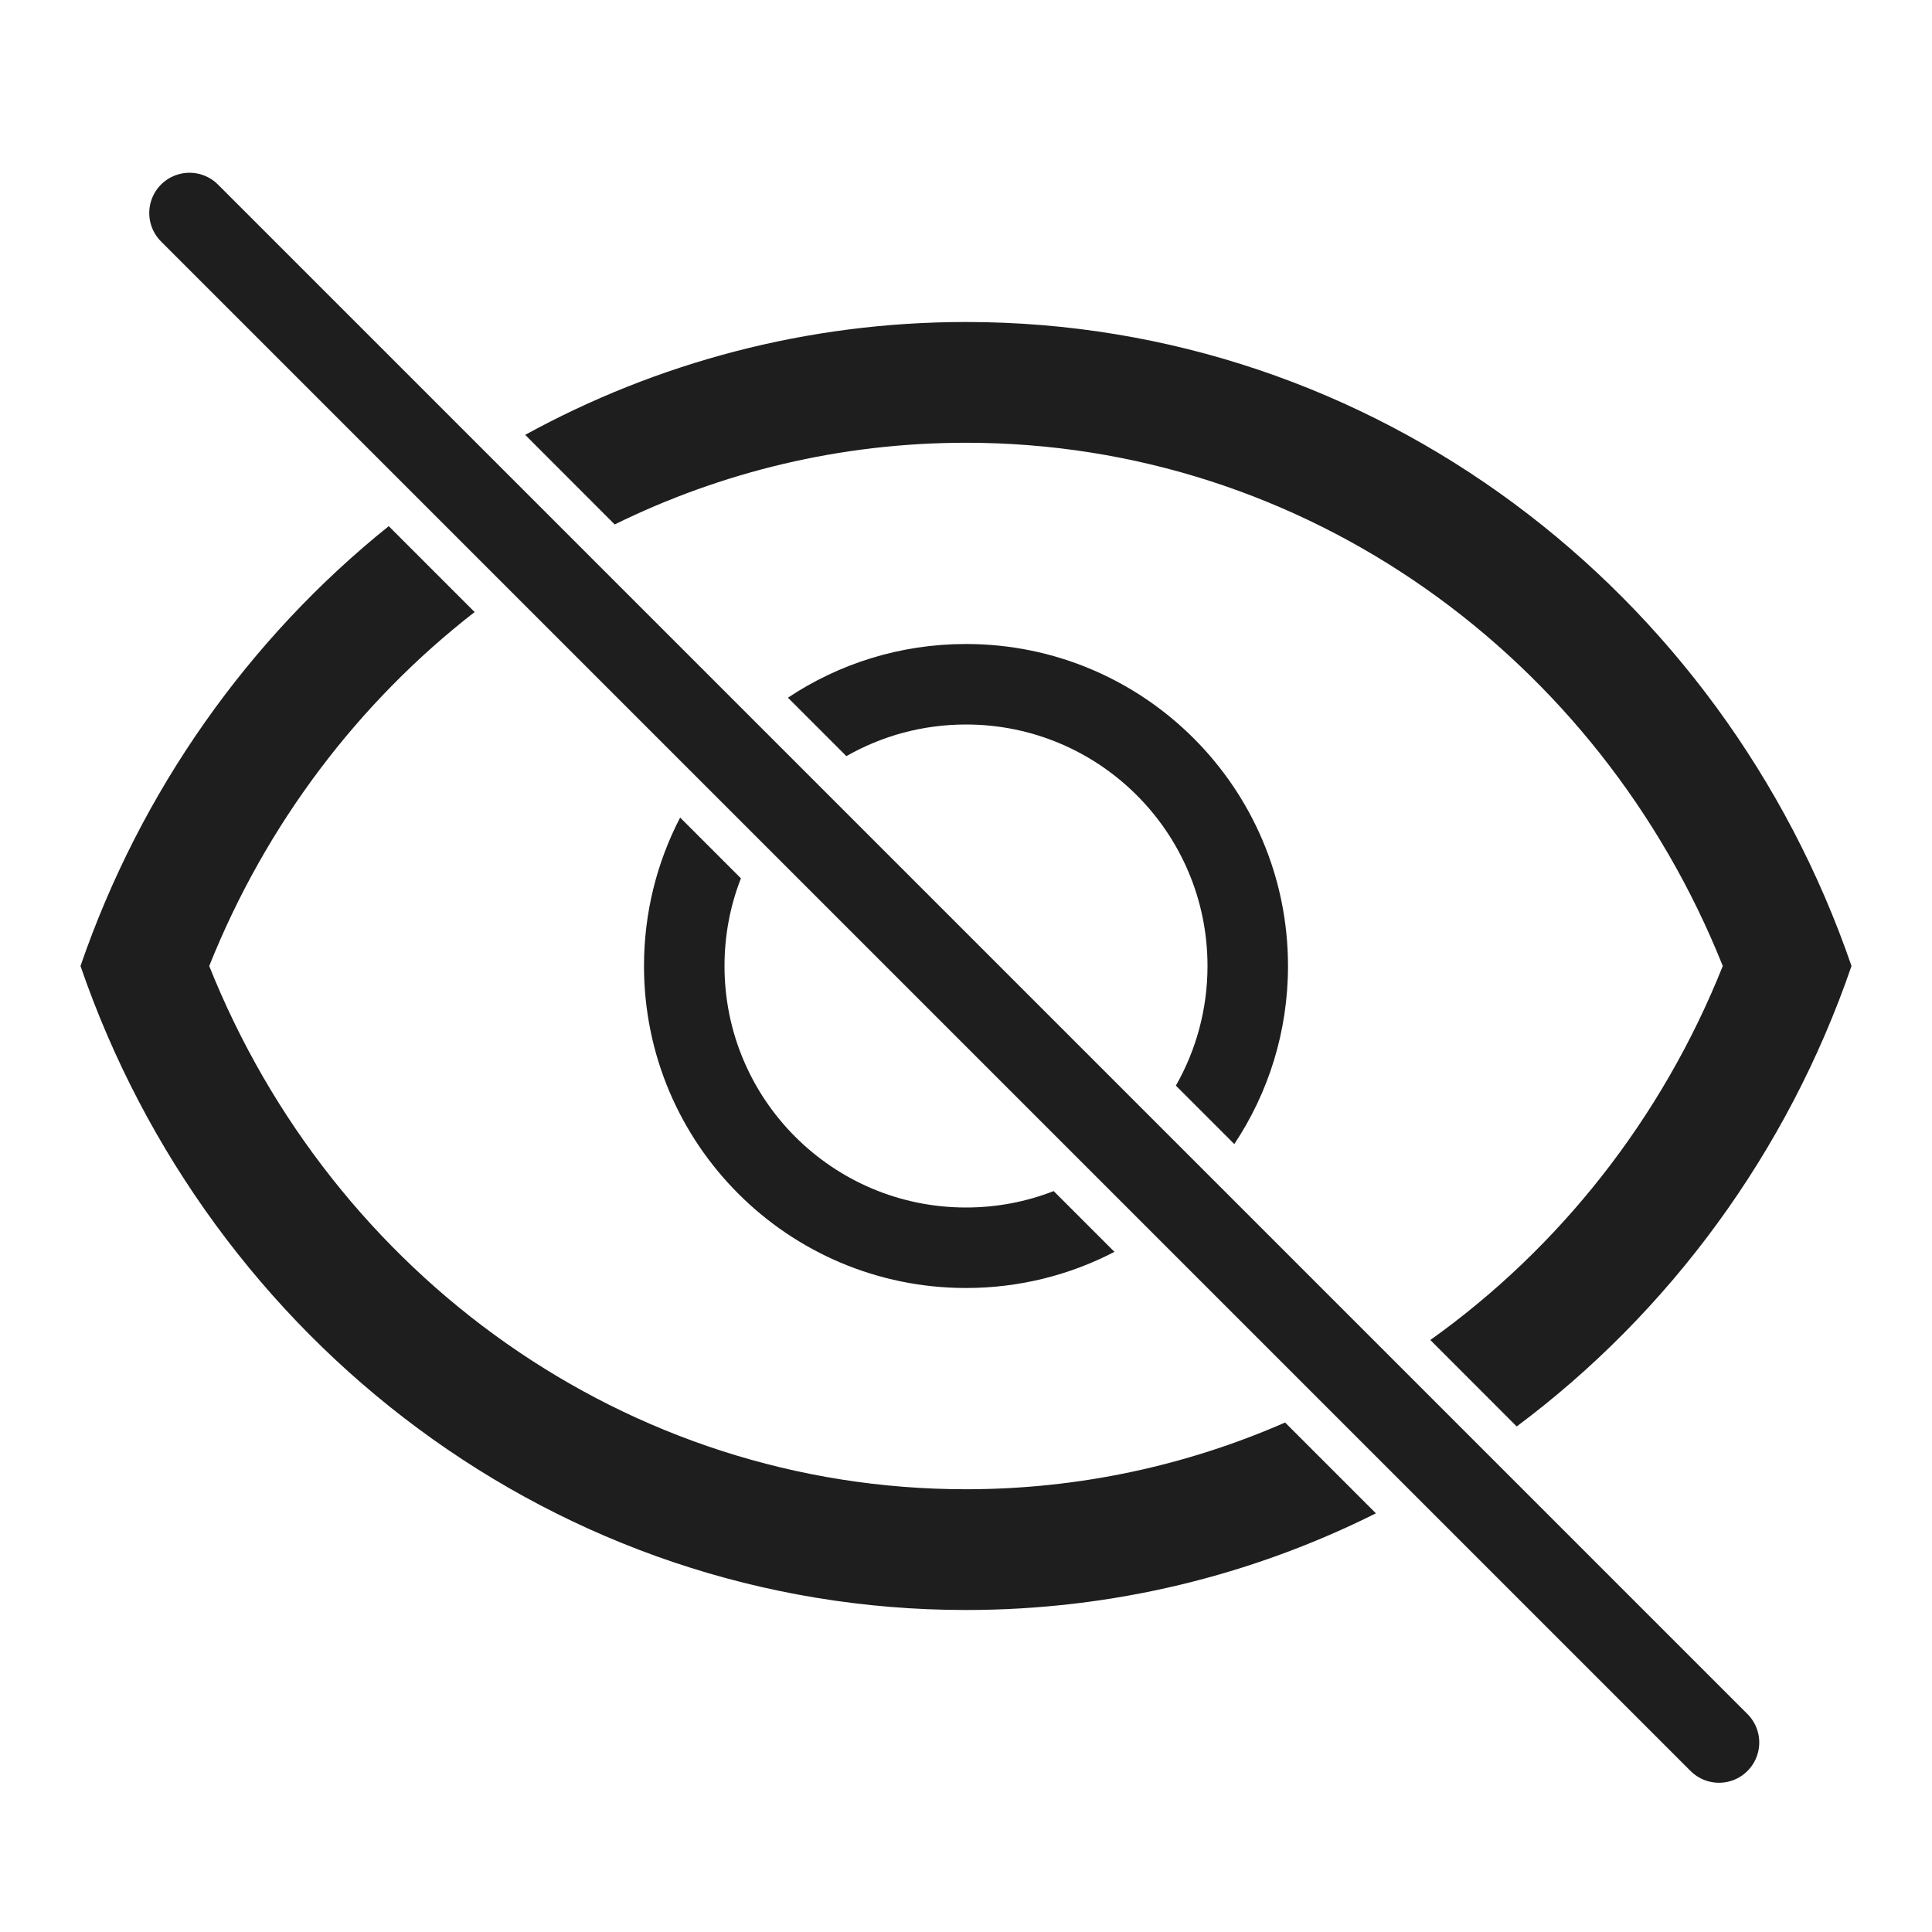 <svg width="24" height="24" viewBox="0 0 24 24" fill="none" xmlns="http://www.w3.org/2000/svg">
<path d="M2.354 2.646L21.354 21.646" stroke="#1E1E1E" stroke-linecap="round"/>
<path fill-rule="evenodd" clip-rule="evenodd" d="M8.449 10.156C8.162 10.708 8 11.335 8 12C8 14.209 9.791 16 12 16C12.665 16 13.292 15.838 13.844 15.551L13.089 14.796C12.752 14.928 12.384 15 12 15C10.343 15 9 13.657 9 12C9 11.616 9.072 11.248 9.204 10.911L8.449 10.156ZM14.607 13.486C14.857 13.048 15 12.54 15 12C15 10.343 13.657 9 12 9C11.46 9 10.952 9.143 10.514 9.393L9.788 8.667C10.422 8.245 11.182 8 12 8C14.209 8 16 9.791 16 12C16 12.818 15.755 13.578 15.333 14.212L14.607 13.486Z" fill="#1E1E1E"/>
<path fill-rule="evenodd" clip-rule="evenodd" d="M4.829 6.536C3.092 7.931 1.749 9.821 1 12C2.601 16.661 6.922 20 12 20C13.826 20 15.553 19.569 17.092 18.799L15.964 17.671C14.743 18.205 13.403 18.5 12 18.5C7.78 18.5 4.13 15.836 2.599 12C3.302 10.24 4.451 8.726 5.896 7.603L4.829 6.536ZM17.768 16.646C19.371 15.503 20.645 13.895 21.401 12C19.87 8.164 16.22 5.5 12 5.5C10.442 5.5 8.961 5.863 7.636 6.515L6.524 5.402C8.156 4.507 10.021 4 12 4C17.078 4 21.399 7.339 23 12C22.205 14.315 20.738 16.304 18.841 17.72L17.768 16.646Z" fill="#1E1E1E"/>
</svg>
